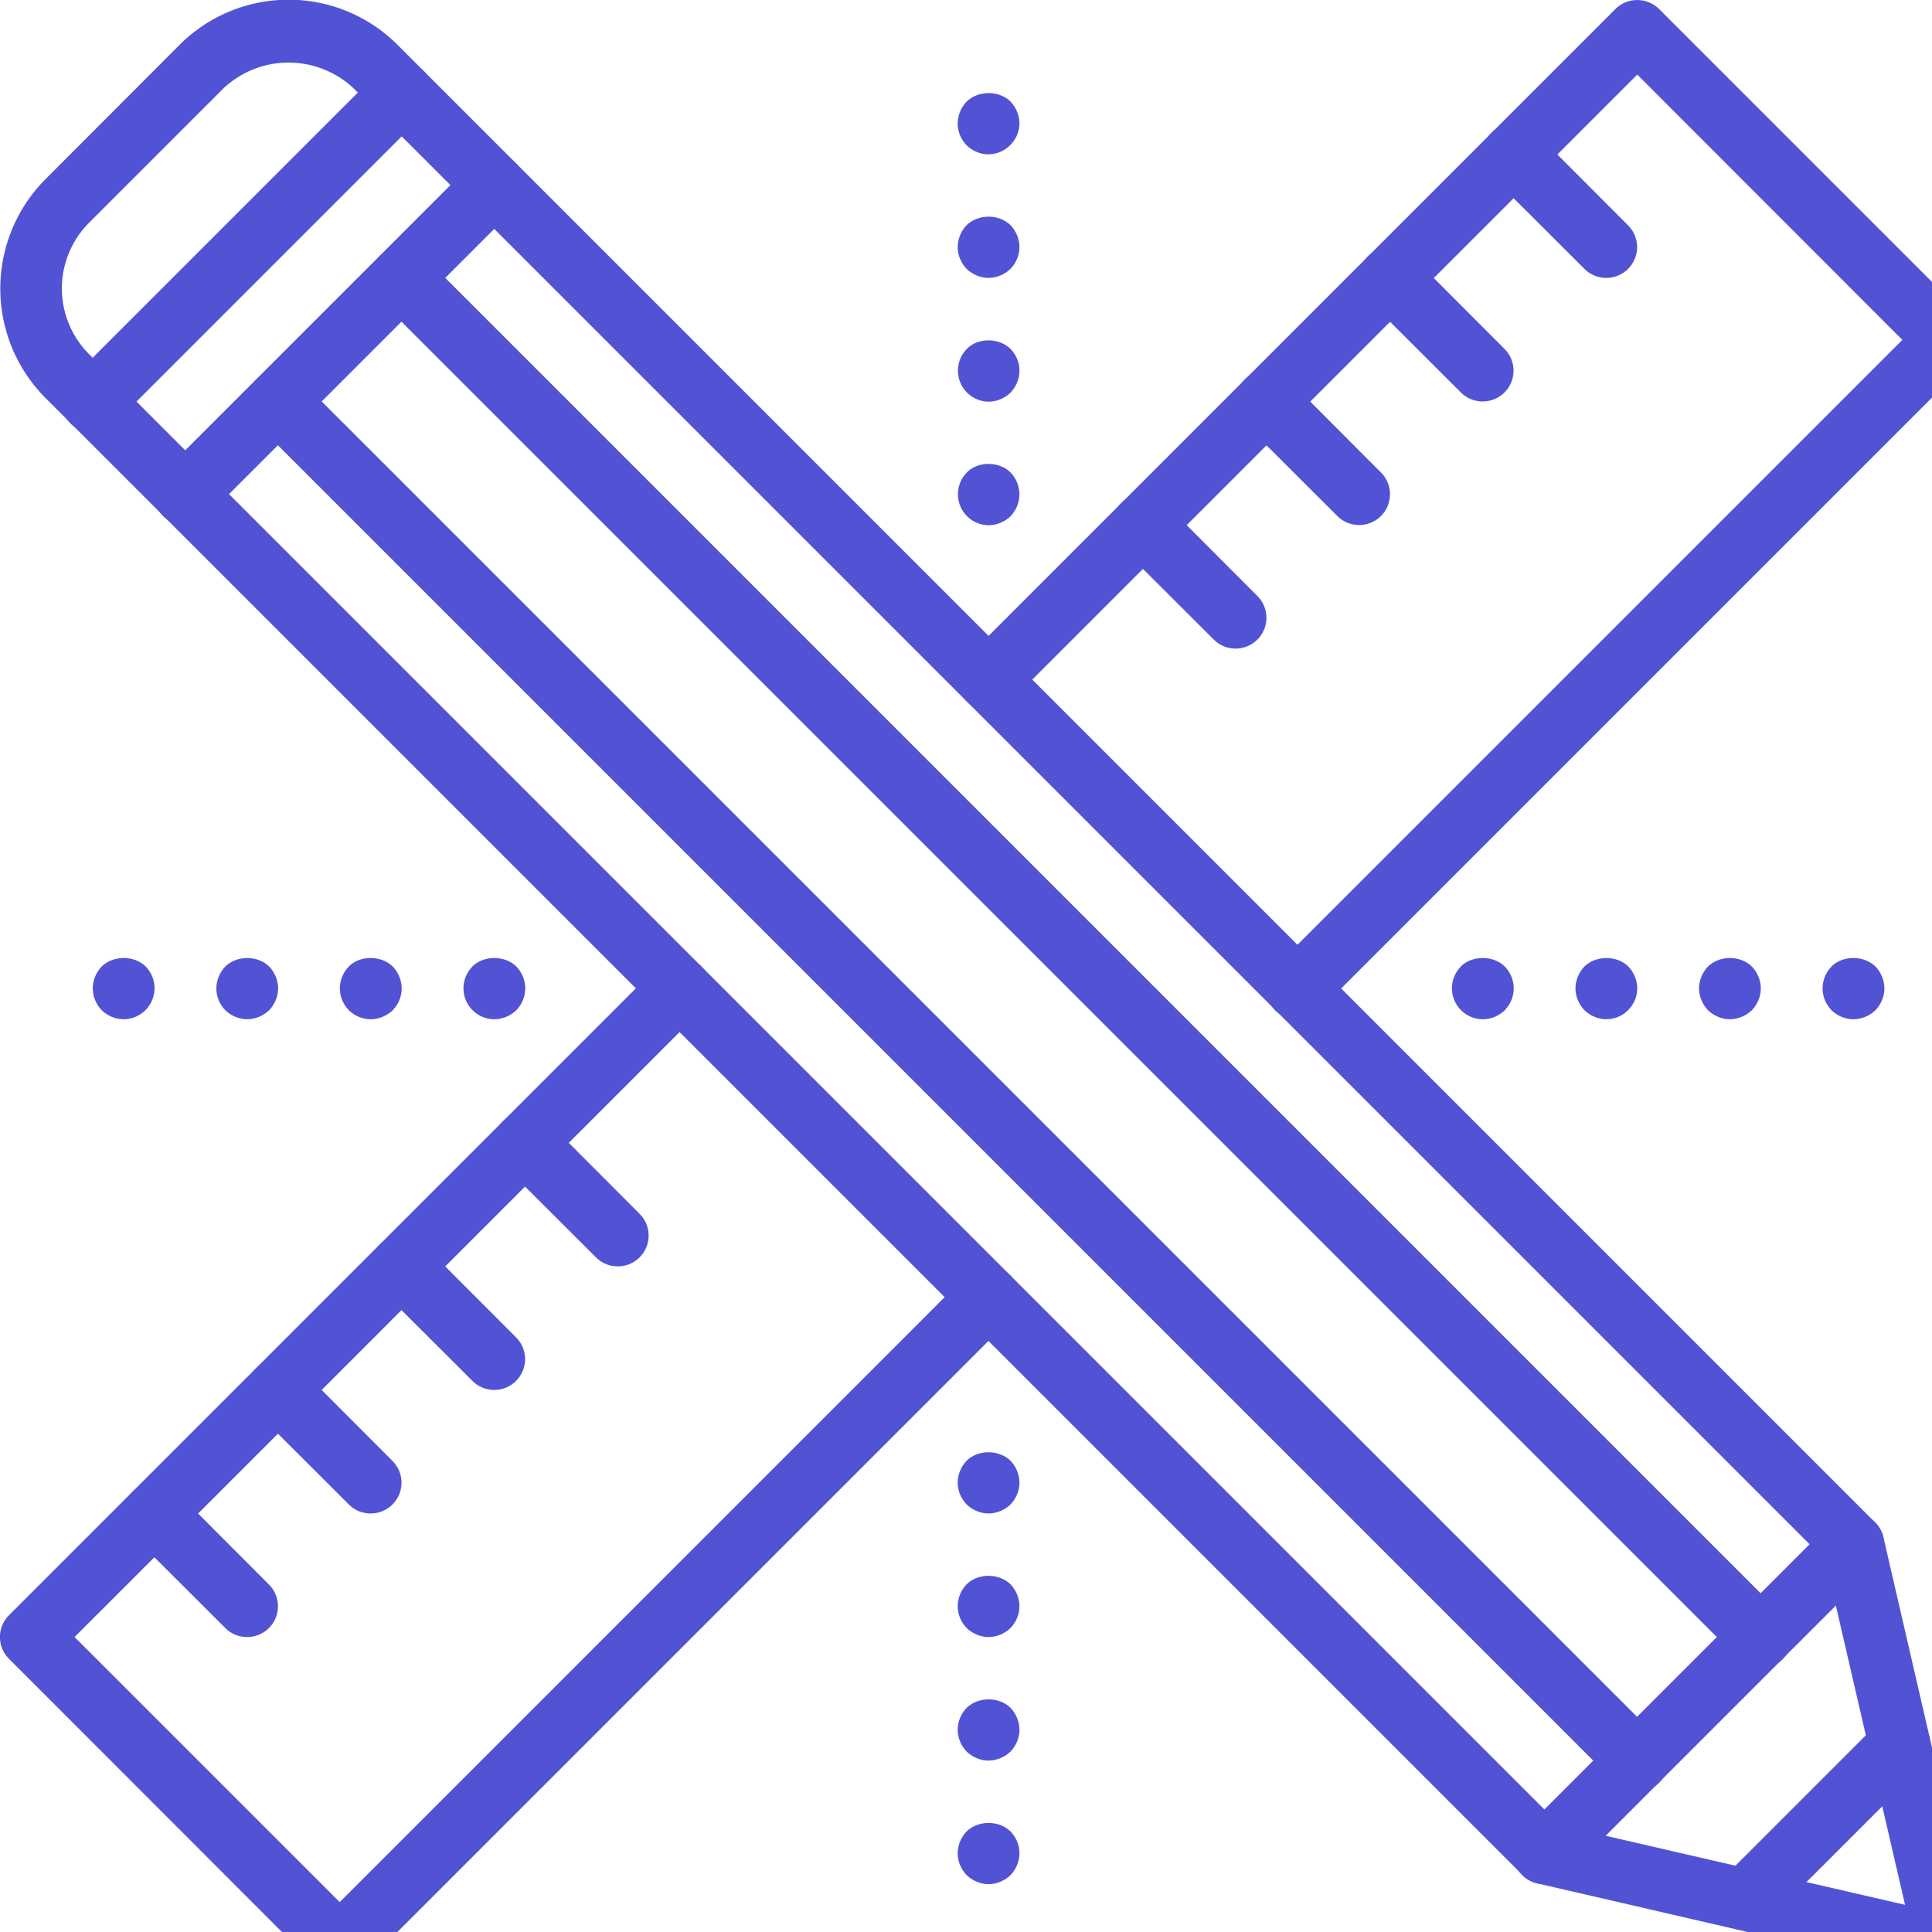 <svg xmlns="http://www.w3.org/2000/svg" xmlns:xlink="http://www.w3.org/1999/xlink" width="86" height="86" viewBox="0 0 86 86"><defs><path id="uaiwa" d="M1089.13 3586c-.36 0-.7-.14-.98-.4l-13.75-13.76a1.37 1.37 0 0 1 0-1.94l28.88-28.88a1.37 1.37 0 1 1 1.94 1.95l-27.9 27.9 11.8 11.8 27.9-27.9a1.37 1.37 0 1 1 1.95 1.95l-28.87 28.87c-.27.27-.62.4-.97.4z"/><path id="uaiwb" d="M1131.76 3543.38a1.37 1.37 0 0 1-.98-2.35l27.9-27.9-11.8-11.81-27.9 27.9a1.37 1.37 0 1 1-1.95-1.94l28.88-28.88c.53-.53 1.4-.53 1.94 0l13.75 13.75c.54.54.54 1.41 0 1.95l-28.87 28.87c-.27.27-.62.4-.97.4z"/><path id="uaiwc" d="M1082.24 3521.37a1.37 1.37 0 0 1-.97-2.35l13.75-13.75a1.37 1.37 0 1 1 1.95 1.95l-13.75 13.75c-.27.27-.62.4-.98.4z"/><path id="uaiwd" d="M1143.45 3579.25l15.35 3.54-3.55-15.35-65.48-65.48a4.23 4.23 0 0 0-5.85 0l-5.96 5.96a4.14 4.14 0 0 0 0 5.84l65.49 65.49zm17.18 6.75l-.31-.03-17.87-4.13a1.37 1.37 0 0 1-.67-.37l-65.76-65.76a6.9 6.9 0 0 1 0-9.73l5.96-5.97a6.86 6.86 0 0 1 9.73 0l65.77 65.77c.18.18.3.41.36.66l4.13 17.88a1.38 1.38 0 0 1-1.34 1.68z"/><path id="uaiwe" d="M1085 3570.87c-.35 0-.7-.13-.97-.4l-4.13-4.12a1.37 1.37 0 1 1 1.95-1.95l4.12 4.13a1.37 1.37 0 0 1-.97 2.34z"/><path id="uaiwf" d="M1090.5 3565.37c-.35 0-.7-.13-.97-.4l-4.13-4.12a1.37 1.37 0 1 1 1.95-1.95l4.12 4.13a1.37 1.37 0 0 1-.97 2.34z"/><path id="uaiwg" d="M1096 3559.87c-.35 0-.7-.13-.97-.4l-4.13-4.12a1.37 1.37 0 1 1 1.95-1.95l4.12 4.13a1.37 1.37 0 0 1-.97 2.34z"/><path id="uaiwh" d="M1101.5 3554.37c-.35 0-.7-.13-.97-.4l-4.13-4.12a1.37 1.37 0 1 1 1.95-1.95l4.12 4.13a1.37 1.37 0 0 1-.97 2.34z"/><path id="uaiwi" d="M1129 3526.87c-.35 0-.7-.13-.97-.4l-4.13-4.12a1.37 1.37 0 1 1 1.95-1.95l4.12 4.13a1.37 1.37 0 0 1-.97 2.34z"/><path id="uaiwj" d="M1134.5 3521.37c-.35 0-.7-.13-.97-.4l-4.13-4.12a1.37 1.37 0 1 1 1.95-1.95l4.12 4.13a1.37 1.37 0 0 1-.97 2.34z"/><path id="uaiwk" d="M1140 3515.87c-.35 0-.7-.13-.97-.4l-4.13-4.12a1.37 1.37 0 1 1 1.95-1.95l4.12 4.13a1.37 1.37 0 0 1-.97 2.34z"/><path id="uaiwl" d="M1145.5 3510.37c-.35 0-.7-.13-.97-.4l-4.13-4.12a1.37 1.37 0 1 1 1.95-1.95l4.12 4.13a1.37 1.37 0 0 1-.97 2.34z"/><path id="uaiwm" d="M1142.74 3581.87a1.37 1.37 0 0 1-.97-2.35l13.75-13.75a1.37 1.37 0 1 1 1.95 1.95l-13.75 13.75c-.27.27-.62.4-.98.4z"/><path id="uaiwn" d="M1151.68 3583.93a1.37 1.37 0 0 1-.97-2.34l6.88-6.88a1.37 1.37 0 1 1 1.94 1.95l-6.87 6.87c-.27.27-.62.4-.98.4z"/><path id="uaiwo" d="M1078.13 3517.25a1.37 1.37 0 0 1-.98-2.35l13.75-13.75a1.37 1.37 0 1 1 1.95 1.95l-13.75 13.75c-.27.27-.62.4-.97.4z"/><path id="uaiwp" d="M1152.38 3572.25c-.36 0-.7-.13-.98-.4l-60.5-60.5a1.37 1.37 0 1 1 1.95-1.95l60.5 60.5a1.37 1.37 0 0 1-.97 2.35z"/><path id="uaiwq" d="M1146.88 3577.75c-.36 0-.7-.13-.98-.4l-60.5-60.5a1.37 1.37 0 1 1 1.95-1.95l60.5 60.5a1.37 1.37 0 0 1-.97 2.35z"/><path id="uaiwr" d="M1118 3521.38a1.38 1.38 0 0 1-.96-2.35c.48-.5 1.43-.51 1.94 0a1.4 1.4 0 0 1 0 1.95c-.26.25-.62.4-.98.4z"/><path id="uaiws" d="M1118 3515.88a1.38 1.38 0 0 1-.96-2.35c.48-.5 1.42-.51 1.94 0 .25.26.4.6.4.97 0 .36-.15.72-.4.98-.26.25-.62.4-.98.4z"/><path id="uaiwt" d="M1118 3510.37c-.35 0-.71-.15-.97-.4-.25-.26-.4-.61-.4-.97s.15-.72.4-.98c.52-.5 1.43-.5 1.95 0 .25.26.4.62.4.98s-.15.71-.4.97c-.26.25-.62.4-.98.4z"/><path id="uaiwu" d="M1118 3504.87c-.35 0-.71-.15-.97-.4-.25-.26-.4-.61-.4-.97s.15-.72.4-.98c.52-.5 1.44-.5 1.95 0 .25.26.4.62.4.98a1.4 1.4 0 0 1-1.38 1.37z"/><path id="uaiwv" d="M1118 3581.87c-.35 0-.71-.15-.97-.4-.25-.26-.4-.61-.4-.97 0-.37.15-.72.4-.98.52-.5 1.43-.5 1.95 0 .25.26.4.6.4.98 0 .36-.15.71-.4.97-.26.25-.62.4-.98.4z"/><path id="uaiww" d="M1118 3576.37c-.35 0-.71-.15-.97-.4-.25-.26-.4-.61-.4-.97 0-.37.15-.72.4-.98.52-.5 1.44-.5 1.95 0 .25.26.4.62.4.98s-.15.71-.4.97c-.26.25-.62.4-.98.4z"/><path id="uaiwx" d="M1118 3570.87c-.35 0-.71-.15-.97-.4-.25-.26-.4-.61-.4-.97 0-.37.15-.72.4-.98.5-.5 1.43-.5 1.95 0 .25.26.4.62.4.98s-.15.71-.4.97c-.26.25-.62.4-.98.4z"/><path id="uaiwy" d="M1118 3565.37c-.35 0-.71-.15-.97-.4-.25-.26-.4-.61-.4-.97s.15-.72.4-.98c.5-.5 1.43-.5 1.95 0 .25.26.4.62.4.98s-.15.71-.4.97c-.26.25-.62.4-.98.4z"/><path id="uaiwz" d="M1140 3543.37a1.38 1.38 0 0 1-1.37-1.37c0-.37.15-.72.4-.98.5-.5 1.44-.5 1.95 0 .25.26.4.6.4.98 0 .37-.15.71-.4.97-.26.25-.6.4-.98.4z"/><path id="uaiwA" d="M1145.5 3543.37c-.35 0-.71-.15-.97-.4-.25-.26-.4-.61-.4-.97s.15-.72.4-.98c.52-.5 1.44-.5 1.95 0 .25.26.4.62.4.98s-.15.71-.41.97c-.25.25-.6.4-.97.4z"/><path id="uaiwB" d="M1151 3543.37c-.35 0-.71-.15-.97-.4-.25-.26-.4-.61-.4-.97s.15-.72.4-.98c.52-.5 1.43-.5 1.95 0 .25.26.4.62.4.98s-.15.71-.4.97c-.26.25-.62.4-.98.4z"/><path id="uaiwC" d="M1156.5 3543.37a1.4 1.4 0 0 1-.97-.4c-.25-.26-.4-.6-.4-.97s.15-.72.4-.98c.5-.5 1.43-.5 1.95 0 .25.26.4.62.4.98s-.15.71-.4.97c-.26.25-.62.4-.98.4z"/><path id="uaiwD" d="M1079.5 3543.37c-.35 0-.71-.15-.97-.4-.25-.26-.4-.61-.4-.97s.15-.72.4-.98c.52-.5 1.44-.5 1.95 0a1.38 1.38 0 0 1-.98 2.35z"/><path id="uaiwE" d="M1085 3543.37c-.35 0-.71-.15-.97-.4-.25-.26-.4-.61-.4-.97s.15-.72.4-.98c.52-.5 1.43-.5 1.95 0 .25.26.4.62.4.98s-.15.71-.4.97c-.26.25-.62.4-.98.4z"/><path id="uaiwF" d="M1090.5 3543.37a1.4 1.4 0 0 1-.97-.4c-.25-.26-.4-.6-.4-.97s.15-.72.4-.98c.5-.5 1.43-.5 1.95 0 .25.26.4.62.4.98s-.15.71-.4.97c-.26.25-.62.4-.98.4z"/><path id="uaiwG" d="M1096 3543.37a1.38 1.38 0 0 1-1.37-1.37c0-.37.15-.72.4-.98.5-.5 1.44-.5 1.95 0 .25.26.4.6.4.98 0 .37-.15.71-.4.97-.26.25-.62.4-.98.4z"/></defs><g><g transform="translate(-1074 -3498)"><g><g><g><g><use fill="#5153d4" xlink:href="#uaiwa"/></g></g><g><g><use fill="#5153d4" xlink:href="#uaiwb"/></g></g><g><g><use fill="#5153d4" xlink:href="#uaiwc"/></g></g><g><g><use fill="#5153d4" xlink:href="#uaiwd"/></g></g><g><g><use fill="#5153d4" xlink:href="#uaiwe"/></g></g><g><g><use fill="#5153d4" xlink:href="#uaiwf"/></g></g><g><g><use fill="#5153d4" xlink:href="#uaiwg"/></g></g><g><g><use fill="#5153d4" xlink:href="#uaiwh"/></g></g><g><g><use fill="#5153d4" xlink:href="#uaiwi"/></g></g><g><g><use fill="#5153d4" xlink:href="#uaiwj"/></g></g><g><g><use fill="#5153d4" xlink:href="#uaiwk"/></g></g><g><g><use fill="#5153d4" xlink:href="#uaiwl"/></g></g><g><g><use fill="#5153d4" xlink:href="#uaiwm"/></g></g><g><g><use fill="#5153d4" xlink:href="#uaiwn"/></g></g><g><g><use fill="#5153d4" xlink:href="#uaiwo"/></g></g><g><g><use fill="#5153d4" xlink:href="#uaiwp"/></g></g><g><g><use fill="#5153d4" xlink:href="#uaiwq"/></g></g><g><g><g><use fill="#5153d4" xlink:href="#uaiwr"/></g></g><g><g><use fill="#5153d4" xlink:href="#uaiws"/></g></g><g><g><use fill="#5153d4" xlink:href="#uaiwt"/></g></g><g><g><use fill="#5153d4" xlink:href="#uaiwu"/></g></g></g><g><g><g><use fill="#5153d4" xlink:href="#uaiwv"/></g></g><g><g><use fill="#5153d4" xlink:href="#uaiww"/></g></g><g><g><use fill="#5153d4" xlink:href="#uaiwx"/></g></g><g><g><use fill="#5153d4" xlink:href="#uaiwy"/></g></g></g><g><g><g><use fill="#5153d4" xlink:href="#uaiwz"/></g></g><g><g><use fill="#5153d4" xlink:href="#uaiwA"/></g></g><g><g><use fill="#5153d4" xlink:href="#uaiwB"/></g></g><g><g><use fill="#5153d4" xlink:href="#uaiwC"/></g></g></g><g><g><g><use fill="#5153d4" xlink:href="#uaiwD"/></g></g><g><g><use fill="#5153d4" xlink:href="#uaiwE"/></g></g><g><g><use fill="#5153d4" xlink:href="#uaiwF"/></g></g><g><g><use fill="#5153d4" xlink:href="#uaiwG"/></g></g></g></g></g></g></g></svg>